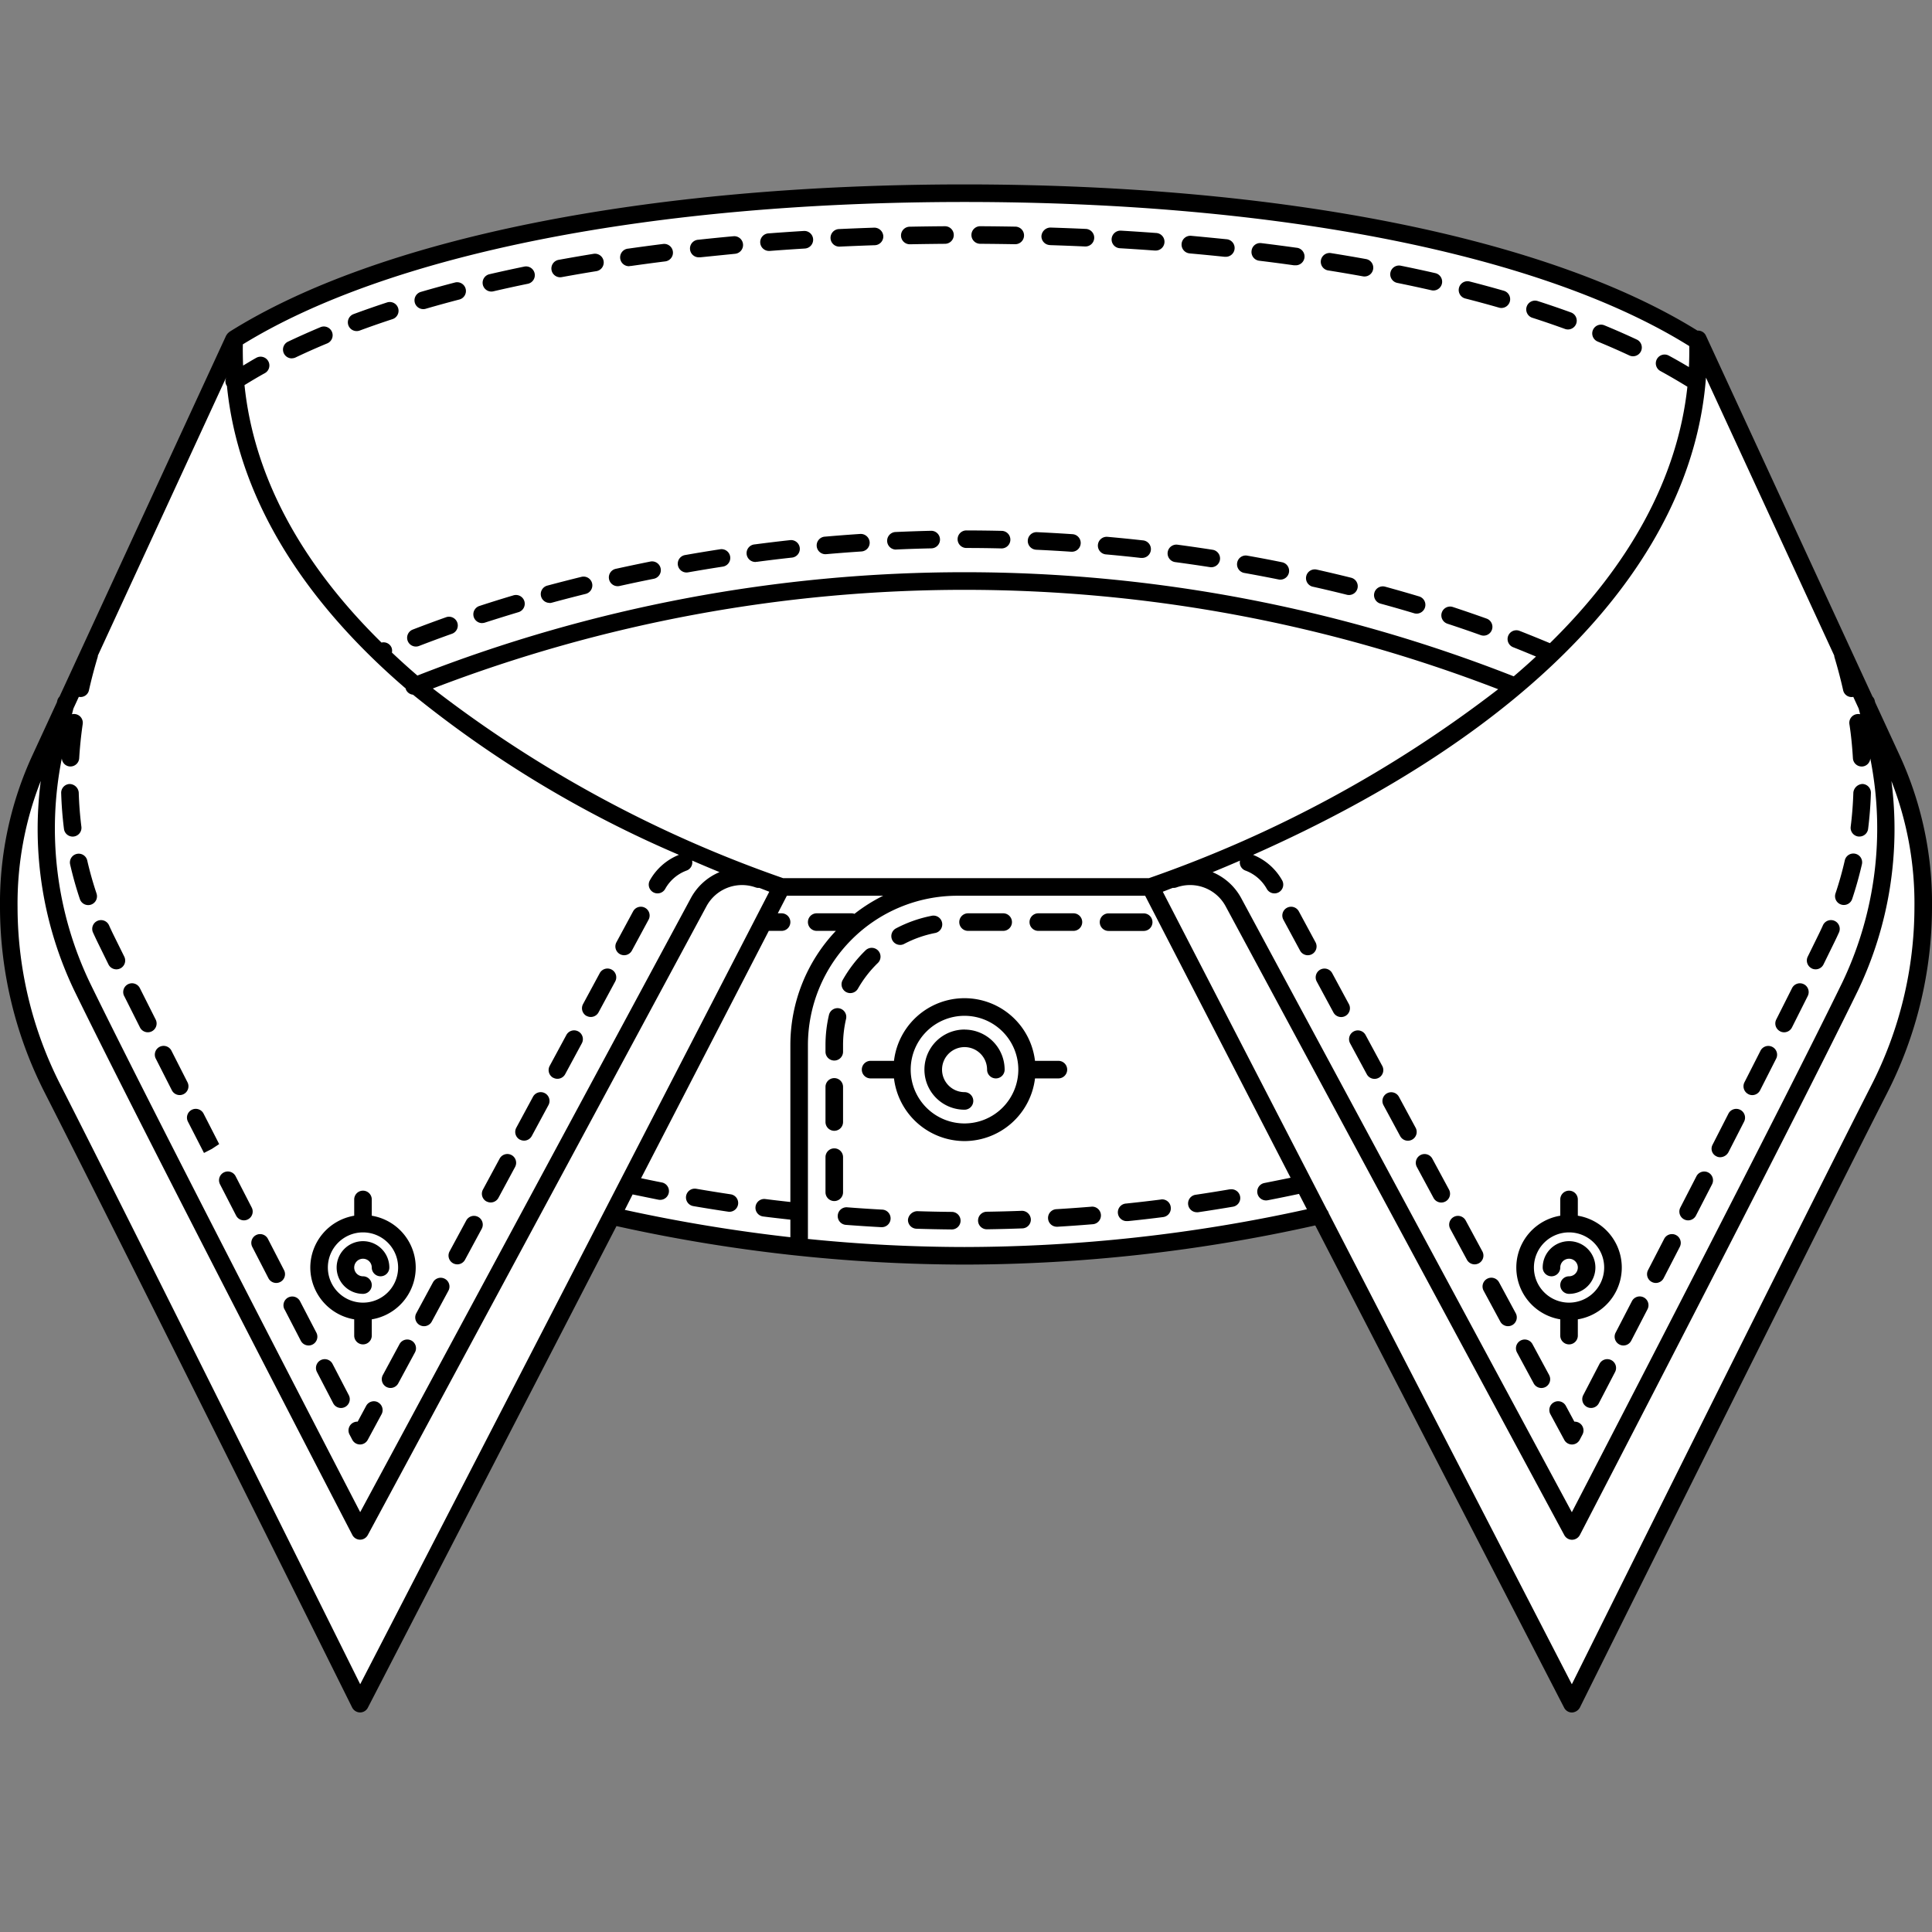 <svg xmlns="http://www.w3.org/2000/svg" width="110" height="110" viewBox="0 0 110 110"><rect x="0" y="0" width="110" height="110" fill="#808080" stroke="none"/><defs><style>.cls-1{fill:#fff;}</style></defs><title>Воротник - Double</title><g id="Воротник"><g id="Double"><g id="Цвет-4" data-name="Цвет"><path class="cls-1" d="M54.915,71.5A76.427,76.427,0,0,0,79.58,67.875l-14-17.5a68.8,68.8,0,0,0,20.375-11.25,80.212,80.212,0,0,0-31.04-6.045,80.212,80.212,0,0,0-31.04,6.045A68.8,68.8,0,0,0,44.25,50.375l-14,17.5A76.427,76.427,0,0,0,54.915,71.5Z"/><path class="cls-1" d="M55,33.08a77.9,77.9,0,0,1,31.167,6.087c7.317-5.629,10.413-12.351,10.5-19.849C86,13.333,70.652,11,55,11s-31,2.333-41.671,8.317c.092,7.5,3.188,14.22,10.5,19.849A77.9,77.9,0,0,1,55,33.08Z"/><path class="cls-1" d="M.5,51.668a19.593,19.593,0,0,1,1.821-8.507l11-23.843C12.911,30.906,22.9,42.518,44.5,50.5L20.5,97S7.667,71.167,3,62A22.748,22.748,0,0,1,.5,51.668Z"/><path class="cls-1" d="M109.5,51.668a19.593,19.593,0,0,0-1.821-8.507l-11-23.843C97.091,30.906,87.1,42.518,65.5,50.5L89.5,97S102.335,71.167,107,62A22.748,22.748,0,0,0,109.5,51.668Z"/><path class="cls-1" d="M20.5,87S35,60.167,39.833,51.25a2.472,2.472,0,0,1,3.25-1.167c-16-6.333-29.976-16.545-29.754-30.766,0,0-6.162,13.516-8.412,18.266C2.112,43.5,1.6,49.963,4.5,55.833,8.417,63.75,20.5,87,20.5,87Z"/><path class="cls-1" d="M89.583,87S75.083,60.167,70.25,51.25A2.472,2.472,0,0,0,67,50.083C83,43.75,96.976,33.538,96.754,19.317c0,0,6.162,13.516,8.412,18.266,2.8,5.92,3.321,12.38.417,18.25C101.667,63.75,89.583,87,89.583,87Z"/></g><g id="Контур-4" data-name="Контур"><circle class="cls-1" cx="20.667" cy="72.167" r="2.5"/><circle class="cls-1" cx="89.335" cy="72.167" r="2.5"/><path d="M19.836,18.524a.5.5,0,0,1,.3-.642q.931-.345,1.906-.664a.5.5,0,0,1,.312.95q-.957.313-1.871.651a.491.491,0,0,1-.173.031A.5.5,0,0,1,19.836,18.524ZM24.1,17.6a.5.5,0,0,0,.14-.02q.94-.274,1.914-.527a.5.5,0,0,0-.252-.968q-.987.256-1.942.535a.5.5,0,0,0,.14.98ZM27.976,16.6a.5.5,0,0,0,.113-.013q.958-.223,1.942-.425a.5.5,0,1,0-.2-.979q-1,.206-1.966.43a.5.5,0,0,0,.112.987ZM16.617,20.4a.5.5,0,0,0,.215-.049q.874-.417,1.8-.8a.5.5,0,1,0-.386-.923q-.953.4-1.849.825a.5.5,0,0,0,.216.951Zm43.16-6.444q1,.032,1.989.077h.023a.5.5,0,0,0,.022-1q-1-.045-2-.077a.523.523,0,0,0-.516.483A.5.5,0,0,0,59.777,13.953ZM43.8,14.286h.039q.989-.075,1.988-.136a.5.5,0,1,0-.062-1q-1.006.062-2,.137a.5.5,0,0,0,.038,1Zm3.994-.245h.023q.992-.046,1.992-.08a.5.5,0,0,0,.483-.516.512.512,0,0,0-.516-.483q-1.006.034-2,.08a.5.5,0,0,0,.022,1Zm-15.9,1.745a.483.483,0,0,0,.091-.008q.97-.178,1.961-.338a.5.5,0,1,0-.16-.987q-1,.163-1.981.342a.5.5,0,0,0,.09.992Zm7.919-1.136.054,0q.985-.1,1.983-.2a.5.5,0,0,0-.091-1q-1.006.092-2,.2a.5.5,0,0,0,.053,1Zm-3.97.495a.5.5,0,0,0,.071,0q.979-.139,1.975-.264a.5.5,0,0,0-.124-.992q-1,.125-1.991.266a.5.5,0,0,0,.07,1Zm19.951-1.265q1,.007,1.993.024H57.8a.5.5,0,0,0,.009-1q-1-.018-2-.024h0a.5.5,0,0,0,0,1Zm-4,.028h.01q1-.019,2-.027a.5.5,0,0,0,0-1h0q-1.006.007-2.009.027a.5.5,0,0,0,.01,1Zm27.763,2.2q.984.2,1.943.418a.488.488,0,0,0,.112.013.5.5,0,0,0,.111-.987q-.97-.222-1.968-.424a.5.5,0,0,0-.2.98Zm-15.8-1.975q1,.059,1.989.132h.037a.5.5,0,0,0,.036-1q-1-.074-2-.133a.507.507,0,0,0-.528.47A.5.5,0,0,0,63.757,14.133Zm23.487,3.959q.959.309,1.875.642a.5.5,0,0,0,.342-.939q-.934-.34-1.91-.654a.5.5,0,0,0-.307.952Zm3.721,1.355q.932.384,1.809.794a.5.5,0,0,0,.425-.905q-.9-.421-1.853-.814a.5.5,0,1,0-.381.925ZM75.638,15.4q.991.158,1.962.334a.506.506,0,0,0,.089.008.5.5,0,0,0,.088-.992q-.981-.177-1.982-.337a.5.5,0,1,0-.157.987Zm7.791,1.595q.975.25,1.917.52a.5.5,0,0,0,.138.02.5.5,0,0,0,.138-.98q-.956-.275-1.945-.528a.5.5,0,0,0-.248.969ZM71.694,14.845q1,.122,1.975.259a.484.484,0,0,0,.07,0,.5.5,0,0,0,.069-1q-.988-.138-1.992-.261a.492.492,0,0,0-.557.436A.5.5,0,0,0,71.694,14.845Zm-3.962-.417q1,.089,1.983.192l.053,0a.5.5,0,0,0,.052-1q-.992-.1-2-.194a.5.5,0,1,0-.089,1ZM55.019,31.2q1,0,1.989.025h.012a.5.5,0,0,0,.012-1q-1-.023-2.01-.025h0a.5.5,0,0,0,0,1Zm-4,.086h.022q.99-.044,1.989-.065a.5.5,0,0,0-.021-1Q52,30.245,51,30.29a.5.5,0,0,0,.021,1Zm15.9.719q.99.133,1.968.285a.529.529,0,0,0,.078.006.5.5,0,0,0,.077-.994q-.989-.154-1.99-.288a.5.5,0,1,0-.133.991Zm7.83,1.4q.979.219,1.936.458a.516.516,0,0,0,.121.015.5.5,0,0,0,.12-.985q-.968-.241-1.958-.463a.5.5,0,1,0-.219.976Zm-11.783-1.84q.994.089,1.978.2l.056,0a.5.5,0,0,0,.055-1q-.995-.111-2-.2a.5.5,0,1,0-.089,1ZM58.995,31.3q1,.046,1.985.113h.034a.5.5,0,0,0,.033-1q-1-.067-2.006-.114a.5.5,0,0,0-.046,1ZM82.41,35.512q.955.313,1.879.644a.5.5,0,1,0,.337-.941q-.937-.335-1.9-.653a.5.5,0,1,0-.312.95ZM78.6,34.368q.968.264,1.911.548a.512.512,0,0,0,.144.021.5.5,0,0,0,.144-.979q-.954-.286-1.935-.555a.5.5,0,0,0-.264.965Zm-7.758-1.747q.985.176,1.954.371a.491.491,0,0,0,.1.01.5.5,0,0,0,.1-.99q-.979-.2-1.976-.375a.494.494,0,0,0-.58.4A.5.5,0,0,0,70.845,32.622Zm-31.751-.027a.526.526,0,0,0,.087-.007q.973-.171,1.963-.324a.5.5,0,1,0-.152-.988q-1,.154-1.983.327a.5.5,0,0,0,.086.993Zm-11.641,2.88a.5.5,0,0,0,.154-.024q.935-.3,1.9-.591a.5.5,0,1,0-.285-.958q-.975.29-1.922.6a.5.5,0,0,0,.154.976Zm-3.77,1.338a.5.5,0,0,0,.18-.034q.914-.352,1.863-.69a.5.5,0,1,0-.335-.942q-.961.341-1.889.7a.5.5,0,0,0,.18.966Zm23.341-5.262.044,0q.988-.086,1.984-.152a.5.5,0,0,0,.466-.532.51.51,0,0,0-.532-.466q-1.007.067-2.006.154a.5.5,0,0,0,.043,1Zm-3.977.436a.509.509,0,0,0,.066,0q.98-.129,1.974-.238a.5.5,0,1,0-.108-.994q-1,.11-2,.241a.5.5,0,0,0,.065,1ZM31.286,34.333a.489.489,0,0,0,.131-.018q.951-.258,1.925-.5a.5.5,0,1,0-.239-.971q-.985.243-1.947.5a.5.5,0,0,0,.13.982Zm3.884-.958a.52.52,0,0,0,.109-.012q.964-.215,1.946-.41a.5.5,0,0,0-.2-.98q-.993.2-1.968.414a.5.5,0,0,0,.108.988ZM54.915,64.968A4.056,4.056,0,0,1,50.9,61.4H49.568a.5.5,0,0,1,0-1H50.9a4.042,4.042,0,0,1,8.028,0h1.333a.5.5,0,0,1,0,1H58.929A4.056,4.056,0,0,1,54.915,64.968ZM57.979,60.9a3.064,3.064,0,1,0-3.064,3.064A3.068,3.068,0,0,0,57.979,60.9Zm-3.064-2.282a2.282,2.282,0,0,0,0,4.564.5.5,0,0,0,0-1A1.282,1.282,0,1,1,56.2,60.9a.5.5,0,0,0,1,0A2.285,2.285,0,0,0,54.915,58.621ZM41.606,68q-.986-.148-1.964-.316a.5.5,0,0,0-.17.986q.989.17,1.986.318a.48.48,0,0,0,.074.006A.5.5,0,0,0,41.606,68Zm16.565.939q-.992.037-1.988.052a.5.5,0,0,0,.007,1H56.2q1.008-.015,2.011-.052a.5.5,0,0,0,.481-.519A.514.514,0,0,0,58.171,68.938Zm3.969-.235q-.99.081-1.983.141a.5.5,0,0,0,.029,1h.03q1.006-.06,2.006-.143a.5.5,0,1,0-.082-1Zm3.476-16.2a.5.5,0,0,0-.5-.5h-2a.5.5,0,0,0,0,1h2A.5.5,0,0,0,65.617,52.5Zm4.415,15.209q-.977.167-1.964.313a.5.5,0,0,0,.073.994.637.637,0,0,0,.074,0q1-.148,1.985-.315a.5.5,0,1,0-.168-.986Zm-3.934.583q-.984.125-1.976.228a.5.5,0,0,0,.051,1l.052,0q1-.1,2-.229a.5.5,0,0,0,.434-.559A.494.494,0,0,0,66.1,68.292ZM54.2,69q-1-.009-1.988-.041a.551.551,0,0,0-.516.483.5.5,0,0,0,.483.517q1,.032,2.012.041h0a.5.5,0,0,0,0-1ZM51.248,53.8a.5.5,0,0,0,.232-.058,6.457,6.457,0,0,1,1.743-.617.5.5,0,1,0-.194-.98,7.411,7.411,0,0,0-2.014.712.5.5,0,0,0,.233.942ZM50.22,68.87q-.995-.054-1.984-.131a.5.5,0,0,0-.076,1q1,.076,2.007.131h.027a.5.5,0,0,0,.026-1ZM59.117,53h2a.5.5,0,0,0,0-1h-2a.5.5,0,0,0,0,1ZM48.165,56.478a.491.491,0,0,0,.247.065.5.5,0,0,0,.435-.253,6.534,6.534,0,0,1,1.135-1.463.5.5,0,0,0-.7-.719A7.526,7.526,0,0,0,47.978,55.8.5.5,0,0,0,48.165,56.478ZM55.117,53h2a.5.5,0,0,0,0-1h-2a.5.5,0,0,0,0,1ZM47.5,64.383a.5.5,0,0,0,.5-.5v-2a.5.5,0,0,0-1,0v2A.5.5,0,0,0,47.5,64.383Zm.5,3.5v-2a.5.5,0,0,0-1,0v2a.5.5,0,0,0,1,0Zm-.5-7.5a.5.5,0,0,0,.5-.5V59.5a6.531,6.531,0,0,1,.171-1.487.5.5,0,0,0-.373-.6.5.5,0,0,0-.6.372A7.532,7.532,0,0,0,47,59.5v.383A.5.5,0,0,0,47.5,60.383Zm-17.9,4.5a.507.507,0,0,0,.237.06.5.5,0,0,0,.44-.263l.95-1.76a.5.5,0,1,0-.88-.475l-.95,1.76A.5.5,0,0,0,29.6,64.887Zm1.9-3.521a.5.5,0,0,0,.677-.2l.95-1.76a.5.5,0,1,0-.88-.475l-.95,1.76A.5.5,0,0,0,31.5,61.366Zm-3.8,7.041a.5.5,0,0,0,.677-.2l.95-1.761a.5.5,0,1,0-.88-.475l-.95,1.761A.5.5,0,0,0,27.7,68.407Zm5.7-10.561a.5.5,0,0,0,.677-.2l.95-1.76a.5.5,0,0,0-.88-.475l-.95,1.76A.5.5,0,0,0,33.4,57.847Zm-11.874,22a.5.5,0,0,0-.677.2l-.484.9a.534.534,0,0,0-.253.057.5.5,0,0,0-.213.674l.158.3a.5.5,0,0,0,.44.27h0a.5.5,0,0,0,.44-.263l.79-1.463A.5.5,0,0,0,21.527,79.847ZM35.3,54.326a.493.493,0,0,0,.237.06.5.5,0,0,0,.44-.263l.95-1.76a.5.5,0,0,0-.88-.475l-.95,1.76A.5.5,0,0,0,35.3,54.326ZM19.858,79.433l-.924-1.778a.5.5,0,0,0-.888.461l.925,1.78a.5.5,0,0,0,.887-.463ZM25.8,71.927a.507.507,0,0,0,.237.06.5.5,0,0,0,.44-.263l.95-1.76a.5.5,0,1,0-.88-.475l-.95,1.76A.5.5,0,0,0,25.8,71.927Zm-2.374,4.4a.5.5,0,0,0-.678.2l-.95,1.76a.5.5,0,0,0,.2.678.507.507,0,0,0,.237.06.5.5,0,0,0,.44-.263l.95-1.76A.5.5,0,0,0,23.427,76.326ZM5.295,53.091q.124.273.255.544l.626,1.275a.5.5,0,0,0,.9-.443L6.449,53.2q-.125-.257-.242-.518a.5.5,0,0,0-.912.411ZM7.07,56.707l.9,1.792a.5.5,0,0,0,.893-.451l-.9-1.788a.5.5,0,1,0-.895.447Zm1.807,3.581.908,1.788a.5.5,0,0,0,.446.273.494.494,0,0,0,.226-.055.5.5,0,0,0,.219-.672l-.908-1.786a.5.5,0,1,0-.892.451ZM5.495,50.866c-.207-.615-.384-1.246-.528-1.876a.5.5,0,0,0-.975.222c.151.663.337,1.327.554,1.973a.5.5,0,1,0,.948-.318ZM4.2,47.628a.5.5,0,0,0,.434-.559c-.08-.638-.131-1.292-.151-1.946a.532.532,0,0,0-.515-.485.5.5,0,0,0-.485.515c.021.686.075,1.372.159,2.041a.5.5,0,0,0,.5.438A.559.559,0,0,0,4.2,47.628Zm6.5,16.233.914,1.783.445-.228.42-.276-.888-1.734a.5.5,0,1,0-.891.455Zm3.664,7.133.919,1.781a.5.5,0,0,0,.445.271.5.5,0,0,0,.229-.056.5.5,0,0,0,.215-.674l-.919-1.781a.5.5,0,0,0-.889.459Zm1.84,3.561.922,1.781a.5.5,0,0,0,.444.27.488.488,0,0,0,.23-.057.5.5,0,0,0,.213-.674L17.09,74.1a.5.5,0,1,0-.888.459Zm7.7.893a.5.5,0,0,0,.677-.2l.95-1.76a.5.5,0,1,0-.88-.475l-.95,1.76A.5.5,0,0,0,23.9,75.447ZM12.526,67.429l.917,1.781a.5.5,0,0,0,.445.271.493.493,0,0,0,.229-.056.5.5,0,0,0,.215-.673l-.916-1.781a.5.5,0,0,0-.89.457Zm5.141,4.738a3,3,0,0,1,2.5-2.949v-.926a.5.5,0,0,1,1,0v.926a2.99,2.99,0,0,1,0,5.9v.926a.5.5,0,0,1-1,0v-.926A3,3,0,0,1,17.667,72.167Zm1,0a2,2,0,1,0,2-2A2,2,0,0,0,18.667,72.167Zm2,1.5a.5.5,0,1,0,0-1,.5.5,0,1,1,.5-.5.5.5,0,0,0,1,0,1.5,1.5,0,1,0-1.5,1.5ZM110,51.673a23.318,23.318,0,0,1-2.551,10.553c-4.612,9.061-17.37,34.737-17.5,35a.546.546,0,0,1-.448.277.5.5,0,0,1-.444-.271L74.885,69.771A92.064,92.064,0,0,1,54.915,72,92.084,92.084,0,0,1,35.1,69.808L20.944,97.229a.5.5,0,0,1-.444.271.514.514,0,0,1-.448-.277c-.128-.259-12.886-25.936-17.5-35A23.318,23.318,0,0,1,0,51.673,20.113,20.113,0,0,1,1.87,42.951L3.237,39.99c.013-.045.021-.089.034-.134a.492.492,0,0,1,.117-.194l9.487-20.554a.466.466,0,0,1,.028-.04.48.48,0,0,1,.043-.063.488.488,0,0,1,.085-.081c.012-.009.019-.022.032-.03C21.549,13.56,36.8,10.5,54.915,10.5c18.032,0,33.226,3.034,41.734,8.325a.492.492,0,0,1,.478.282l9.487,20.554a.493.493,0,0,1,.117.194c.013.045.021.089.034.134l1.367,2.962A20.113,20.113,0,0,1,110,51.673Zm-38.652-3A3.307,3.307,0,0,1,73,50.123a.5.5,0,0,1-.874.486A2.313,2.313,0,0,0,70.9,49.563.493.493,0,0,1,70.6,49q-.77.334-1.561.659a3.3,3.3,0,0,1,1.633,1.482L89.494,86.1c2.193-4.233,12.04-23.263,15.392-30.148a20.34,20.34,0,0,0,1.6-12.769.493.493,0,0,1-.459.459h-.03a.5.5,0,0,1-.5-.47c-.038-.642-.1-1.3-.2-1.947a.5.5,0,0,1,.423-.566.461.461,0,0,1,.189.007c-.031-.109-.053-.217-.085-.327l-.306-.662a.489.489,0,0,1-.578-.381c-.141-.626-.309-1.265-.5-1.9a.463.463,0,0,1-.007-.07L97.13,21.5C96.338,32,87.151,41.655,71.347,48.671ZM85.3,39.241A84.4,84.4,0,0,0,24.643,39.2,70.46,70.46,0,0,0,44.593,50H65.409A70.575,70.575,0,0,0,85.3,39.241ZM5.116,55.948c3.353,6.886,13.2,25.915,15.392,30.148L39.333,51.136a3.3,3.3,0,0,1,1.634-1.481q-.791-.325-1.561-.659a.494.494,0,0,1-.309.568,2.307,2.307,0,0,0-1.223,1.045A.5.5,0,1,1,37,50.123a3.305,3.305,0,0,1,1.655-1.452,64.014,64.014,0,0,1-15.141-9.118.489.489,0,0,1-.4-.288A.471.471,0,0,1,23.1,39.2C17.05,34,13.536,28.141,12.921,21.974c0-.006-.011-.008-.015-.014a.49.49,0,0,1-.033-.449V21.5l-7.3,15.824a.463.463,0,0,1-.007.07c-.19.634-.359,1.272-.5,1.9a.489.489,0,0,1-.578.381l-.306.662c-.032.11-.054.219-.085.329a.471.471,0,0,1,.189-.009.5.5,0,0,1,.423.566c-.094.65-.161,1.305-.2,1.947a.5.5,0,0,1-.5.47h-.03a.493.493,0,0,1-.459-.459A20.34,20.34,0,0,0,5.116,55.948ZM54.915,11.5c-17.77,0-32.713,2.954-41.088,8.106-.009.4,0,.806.014,1.208.252-.148.494-.3.756-.444a.5.5,0,1,1,.481.877c-.4.219-.779.449-1.157.679.53,5.174,3.2,10.138,7.8,14.659a.494.494,0,0,1,.57.282.486.486,0,0,1,.022.286c.467.441.949.878,1.453,1.31a85.416,85.416,0,0,1,62.419.045c.436-.372.861-.748,1.269-1.127-.43-.178-.859-.357-1.3-.53a.5.5,0,1,1,.363-.932c.589.23,1.163.465,1.729.7,4.589-4.5,7.273-9.449,7.827-14.6-.489-.3-1-.6-1.535-.893a.5.5,0,1,1,.475-.88c.394.212.775.432,1.147.653q.028-.6.019-1.195C87.833,14.491,72.8,11.5,54.915,11.5ZM43.8,50.771c-.192-.072-.378-.147-.568-.219a.492.492,0,0,1-.207-.025,2.3,2.3,0,0,0-2.807,1.082L20.94,87.4a.5.5,0,0,1-.44.263h0a.5.5,0,0,1-.44-.27c-.12-.232-12.07-23.271-15.839-31.012a21.31,21.31,0,0,1-1.9-11.918A19.085,19.085,0,0,0,1,51.662,22.334,22.334,0,0,0,3.446,61.773c4.126,8.106,14.768,29.5,17.062,34.12ZM35.574,68.885A92.724,92.724,0,0,0,45,70.442v-1c-.518-.057-1.035-.115-1.551-.181a.5.5,0,0,1,.128-.992c.473.061.948.114,1.423.167V59.5A9.456,9.456,0,0,1,47.591,53H46.5a.5.5,0,0,1,0-1h2a.489.489,0,0,1,.15.03A9.509,9.509,0,0,1,50.283,51H44.8l-.516,1H44.5a.5.5,0,0,1,0,1h-.728L36.5,67.083c.393.082.786.164,1.182.241a.5.5,0,0,1-.095.991.537.537,0,0,1-.1-.009c-.492-.1-.98-.2-1.468-.3ZM74.41,68.85l-.451-.874c-.591.125-1.185.247-1.782.362a.522.522,0,0,1-.095.009.5.5,0,0,1-.094-.991c.5-.1,1-.2,1.493-.3L65.2,51H54.5A8.51,8.51,0,0,0,46,59.5v11c0,.014-.007.026-.008.04a89.027,89.027,0,0,0,8.923.46A91.025,91.025,0,0,0,74.41,68.85ZM109,51.662a19.085,19.085,0,0,0-1.311-7.194,21.31,21.31,0,0,1-1.9,11.918c-3.769,7.74-15.719,30.779-15.839,31.012a.514.514,0,0,1-.444.27.5.5,0,0,1-.44-.263L69.788,51.609a2.3,2.3,0,0,0-2.808-1.082.5.5,0,0,1-.208.025c-.19.073-.376.147-.567.219l9.349,18.114a.5.5,0,0,1,.1.19L89.494,95.894c2.294-4.616,12.936-26.014,17.062-34.12A22.334,22.334,0,0,0,109,51.662ZM84.4,71.249l-.95-1.76a.5.5,0,1,0-.88.475l.95,1.76a.5.5,0,0,0,.44.263.507.507,0,0,0,.237-.06A.5.5,0,0,0,84.4,71.249Zm1.9,3.521-.95-1.76a.5.5,0,1,0-.88.475l.95,1.76a.5.5,0,1,0,.88-.475Zm19.5-27.141a.559.559,0,0,0,.063,0,.5.5,0,0,0,.5-.437c.084-.669.137-1.355.159-2.041a.5.5,0,0,0-.485-.515.55.55,0,0,0-.515.485c-.02.654-.071,1.308-.151,1.946A.5.5,0,0,0,105.807,47.628ZM91.742,77.441a.5.5,0,0,0-.674.213l-.924,1.778a.5.5,0,0,0,.887.463l.925-1.78A.5.5,0,0,0,91.742,77.441Zm-3.54.848-.95-1.76a.5.5,0,1,0-.88.475l.95,1.76a.5.5,0,0,0,.44.263.507.507,0,0,0,.237-.06A.5.5,0,0,0,88.2,78.289ZM74.9,53.649l-.95-1.76a.5.5,0,0,0-.88.475l.95,1.76a.5.5,0,0,0,.44.263.493.493,0,0,0,.237-.06A.5.5,0,0,0,74.9,53.649Zm7.6,14.081-.95-1.761a.5.5,0,1,0-.88.475l.95,1.761a.5.5,0,1,0,.88-.475ZM76.8,57.169l-.95-1.76a.5.5,0,1,0-.88.475l.95,1.76a.5.5,0,1,0,.88-.475Zm1.9,3.52-.95-1.76a.5.5,0,1,0-.88.475l.95,1.76a.5.5,0,1,0,.88-.475Zm1.9,3.521-.95-1.76a.5.5,0,1,0-.88.475l.95,1.76a.5.5,0,0,0,.44.263.507.507,0,0,0,.237-.06A.5.5,0,0,0,80.6,64.209ZM89.89,81a.527.527,0,0,0-.253-.057l-.484-.9a.5.5,0,1,0-.88.475l.79,1.463a.5.5,0,0,0,.44.263h0a.5.5,0,0,0,.44-.27l.158-.3A.5.5,0,0,0,89.89,81Zm14.932-29.5a.5.5,0,0,0,.633-.315c.217-.646.4-1.31.554-1.973a.5.5,0,1,0-.975-.222c-.144.63-.321,1.261-.528,1.876A.5.5,0,0,0,104.822,51.5ZM95.886,69.426a.493.493,0,0,0,.229.056.5.5,0,0,0,.445-.271l.917-1.781a.5.5,0,0,0-.89-.457l-.916,1.781A.5.5,0,0,0,95.886,69.426ZM94.047,72.99a.5.5,0,0,0,.229.056.5.5,0,0,0,.445-.271l.919-1.781a.5.5,0,0,0-.889-.459l-.919,1.781A.5.5,0,0,0,94.047,72.99ZM92.2,76.549a.488.488,0,0,0,.23.057.5.5,0,0,0,.444-.27l.922-1.781a.5.5,0,1,0-.888-.459l-.921,1.779A.5.5,0,0,0,92.2,76.549Zm5.527-10.711a.462.462,0,0,0,.211.05.545.545,0,0,0,.475-.291l.888-1.735a.5.5,0,1,0-.891-.455L97.5,65.189A.477.477,0,0,0,97.731,65.838Zm5.425-10.7a.5.5,0,0,0,.67-.227l.625-1.274q.133-.272.256-.545a.5.5,0,0,0-.912-.411q-.116.26-.243.518l-.623,1.269A.5.5,0,0,0,103.156,55.137Zm-3.612,7.158a.494.494,0,0,0,.226.055.5.5,0,0,0,.446-.273l.908-1.788a.5.5,0,1,0-.892-.451l-.908,1.786A.5.5,0,0,0,99.544,62.295Zm1.814-3.575a.5.5,0,0,0,.672-.221l.9-1.792a.5.5,0,1,0-.895-.447l-.9,1.788A.5.5,0,0,0,101.358,58.72ZM89.335,67.792a.5.5,0,0,1,.5.5v.926a2.99,2.99,0,0,1,0,5.9v.926a.5.5,0,0,1-1,0v-.926a2.99,2.99,0,0,1,0-5.9v-.926A.5.5,0,0,1,89.335,67.792Zm0,2.375a2,2,0,1,0,2,2A2,2,0,0,0,89.335,70.167Zm-1.5,2a.5.5,0,0,0,1,0,.5.5,0,1,1,.5.5.5.5,0,0,0,0,1,1.5,1.5,0,1,0-1.5-1.5Z"/></g></g></g></svg>
